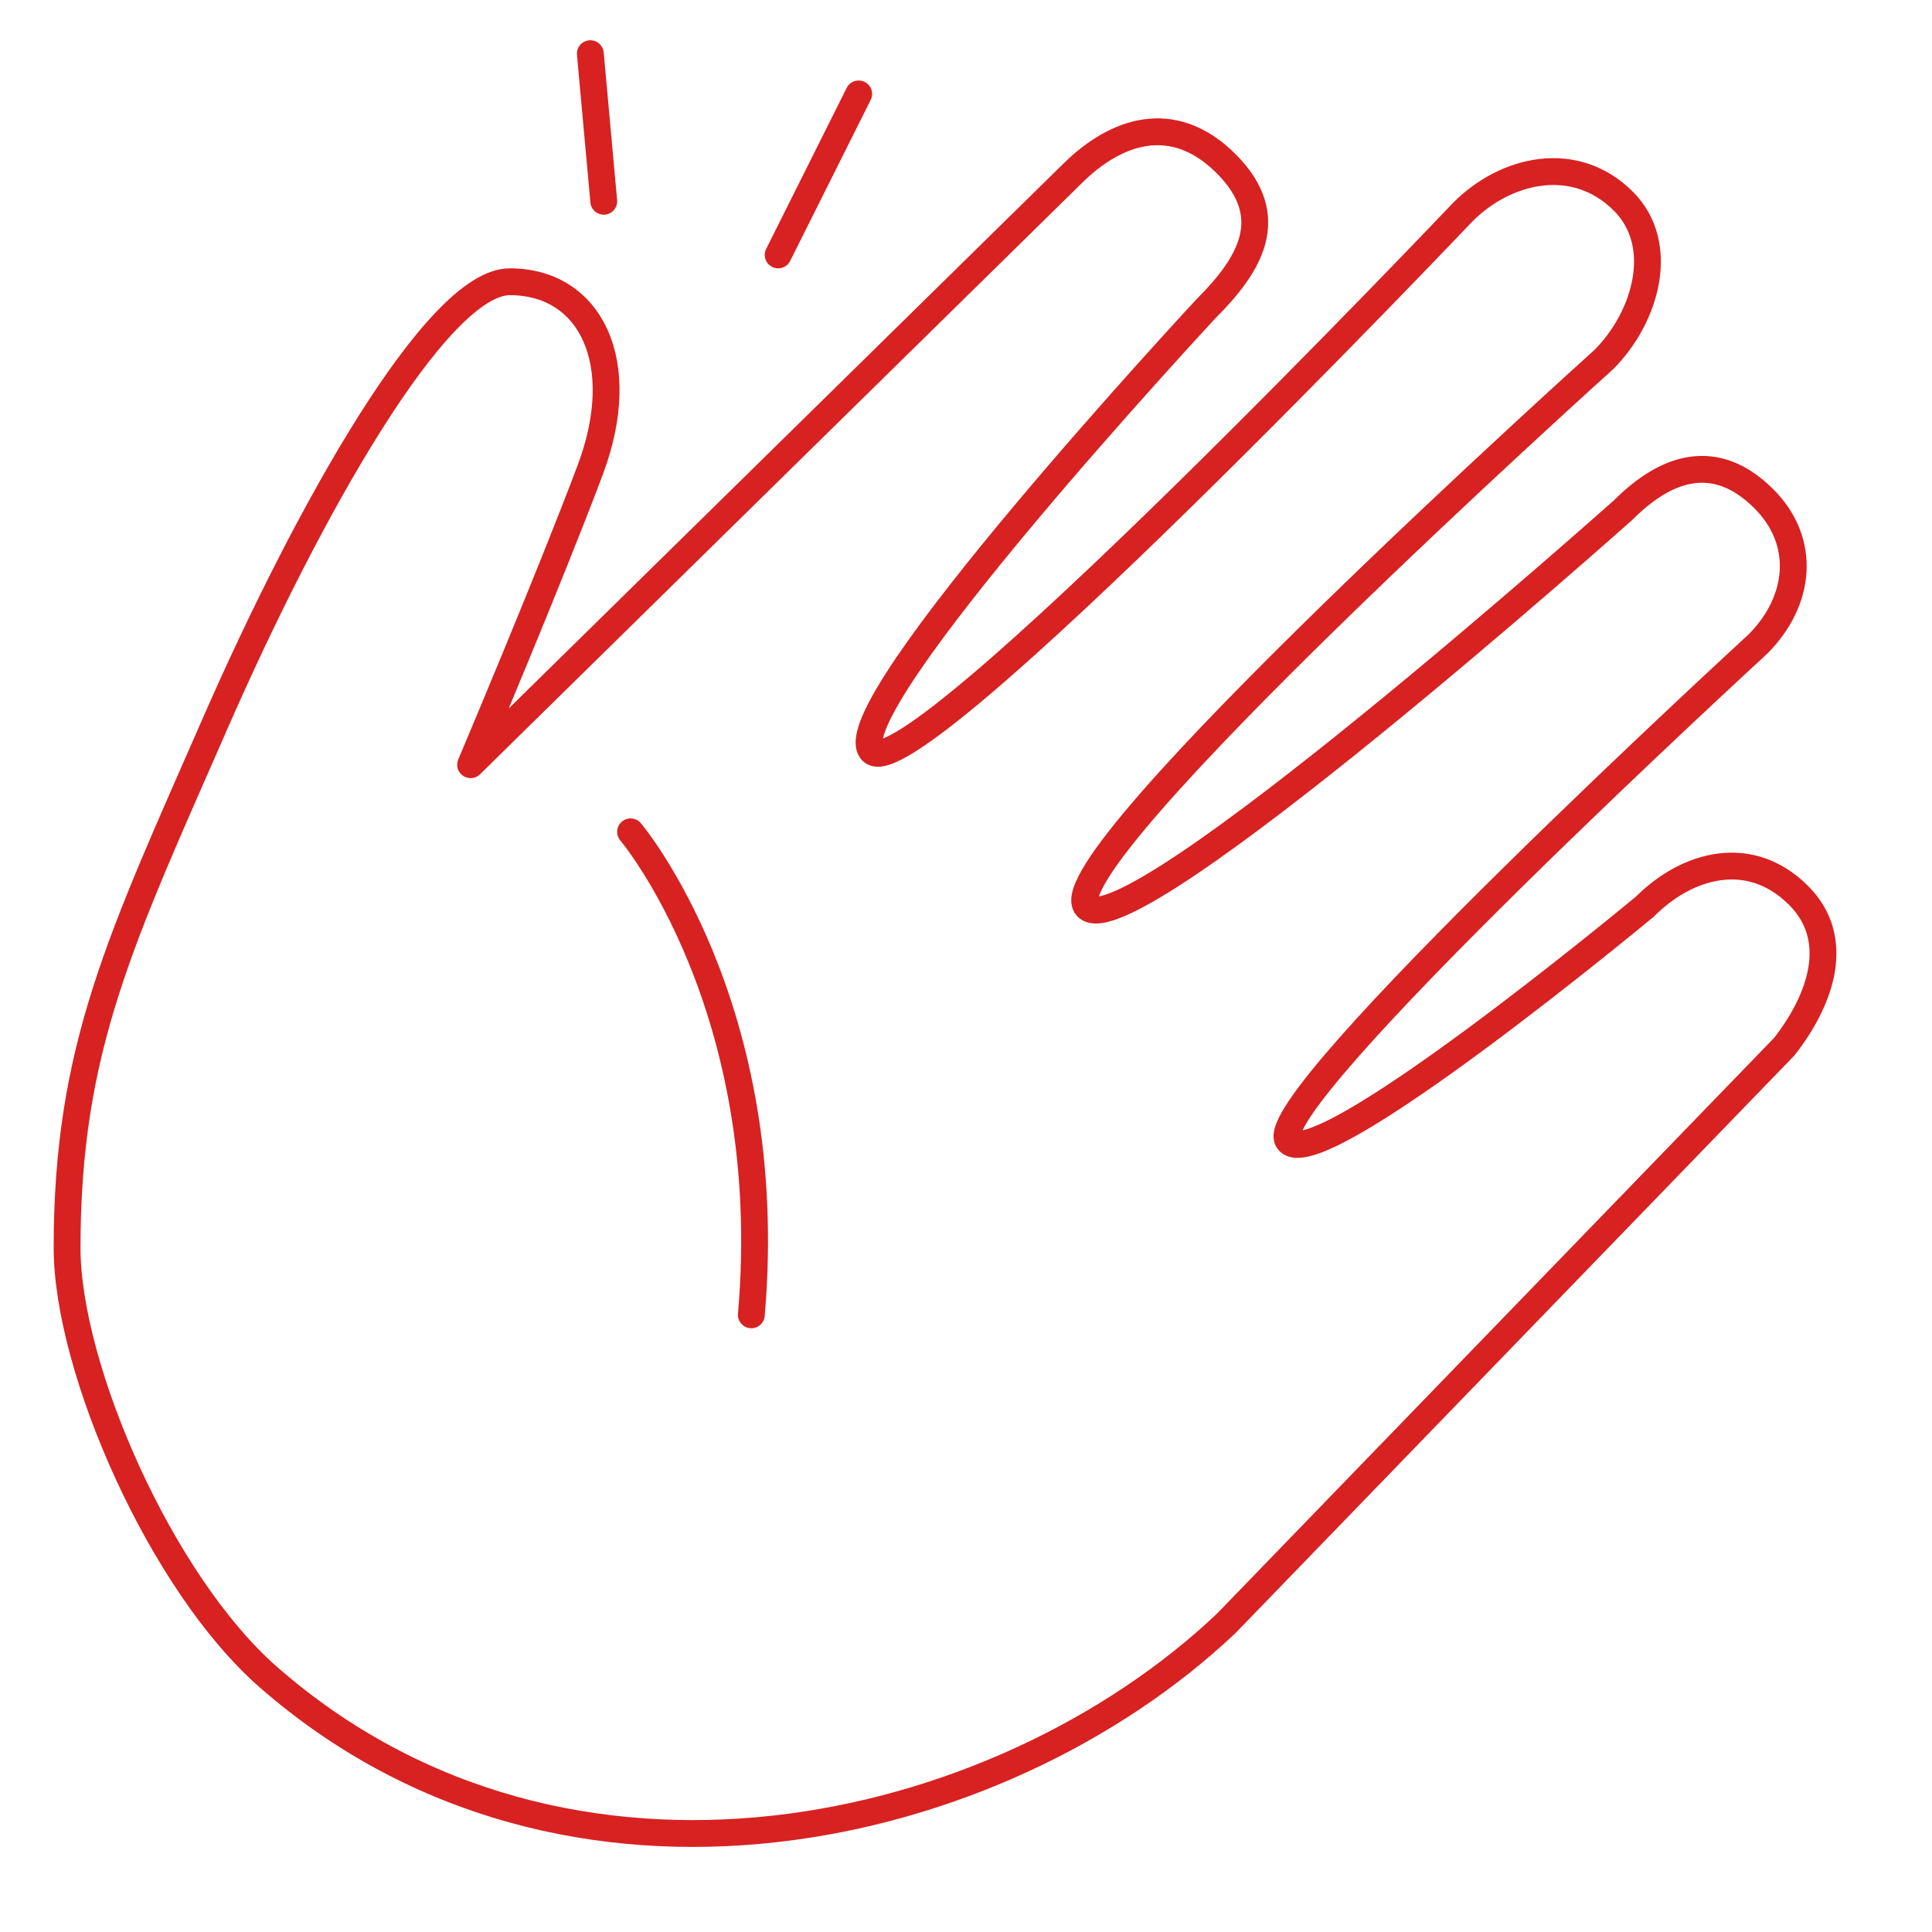 <svg width="72" height="72" viewBox="0 0 72 72" fill="none" xmlns="http://www.w3.org/2000/svg">
    <rect width="72" height="72" fill="black" fill-opacity="0"/>
    <path d="M67.028 33.37C68.629 34.972 67.902 37.198 66.5 39L45.696 60.5C37.248 68.5 21.152 72.258 10 62.5C6 59 2.5 51 2.5 46.5C2.5 39.07 4.5 35 8 27C11.5 19 16.294 10.5 19 10.5C22 10.5 23.5 13.5 22 17.5C20.5 21.5 17.538 28.498 17.538 28.498L39.941 6.493C41.543 4.891 43.696 4.102 45.696 6.102C47.696 8.102 46.55 9.898 44.948 11.5C44.948 11.5 31 26.5 32.5 28C34 29.5 54.523 7.894 54.523 7.894C56.125 6.292 58.698 5.698 60.5 7.5C62.102 9.102 61.367 11.801 59.766 13.403C59.766 13.403 39 32.086 40.5 33.793C42 35.5 60.5 19 60.5 19C62.102 17.398 63.935 16.788 65.737 18.591C67.338 20.192 67.109 22.405 65.507 24.007C65.507 24.007 47 41 48 42.5C49 44 61.293 33.793 61.293 33.793C62.895 32.191 65.225 31.568 67.028 33.37Z" stroke="#D82121" stroke-linecap="round" stroke-linejoin="round"/>
    <path d="M23.5 31C23.5 31 29 37.5 28 49" stroke="#D82121" stroke-linecap="round" stroke-linejoin="round"/>
    <path d="M22.5 7.5L22 2" stroke="#D82121" stroke-linecap="round" stroke-linejoin="round"/>
    <path d="M29 9.5L32 3.5" stroke="#D82121" stroke-linecap="round" stroke-linejoin="round"/>
</svg>
